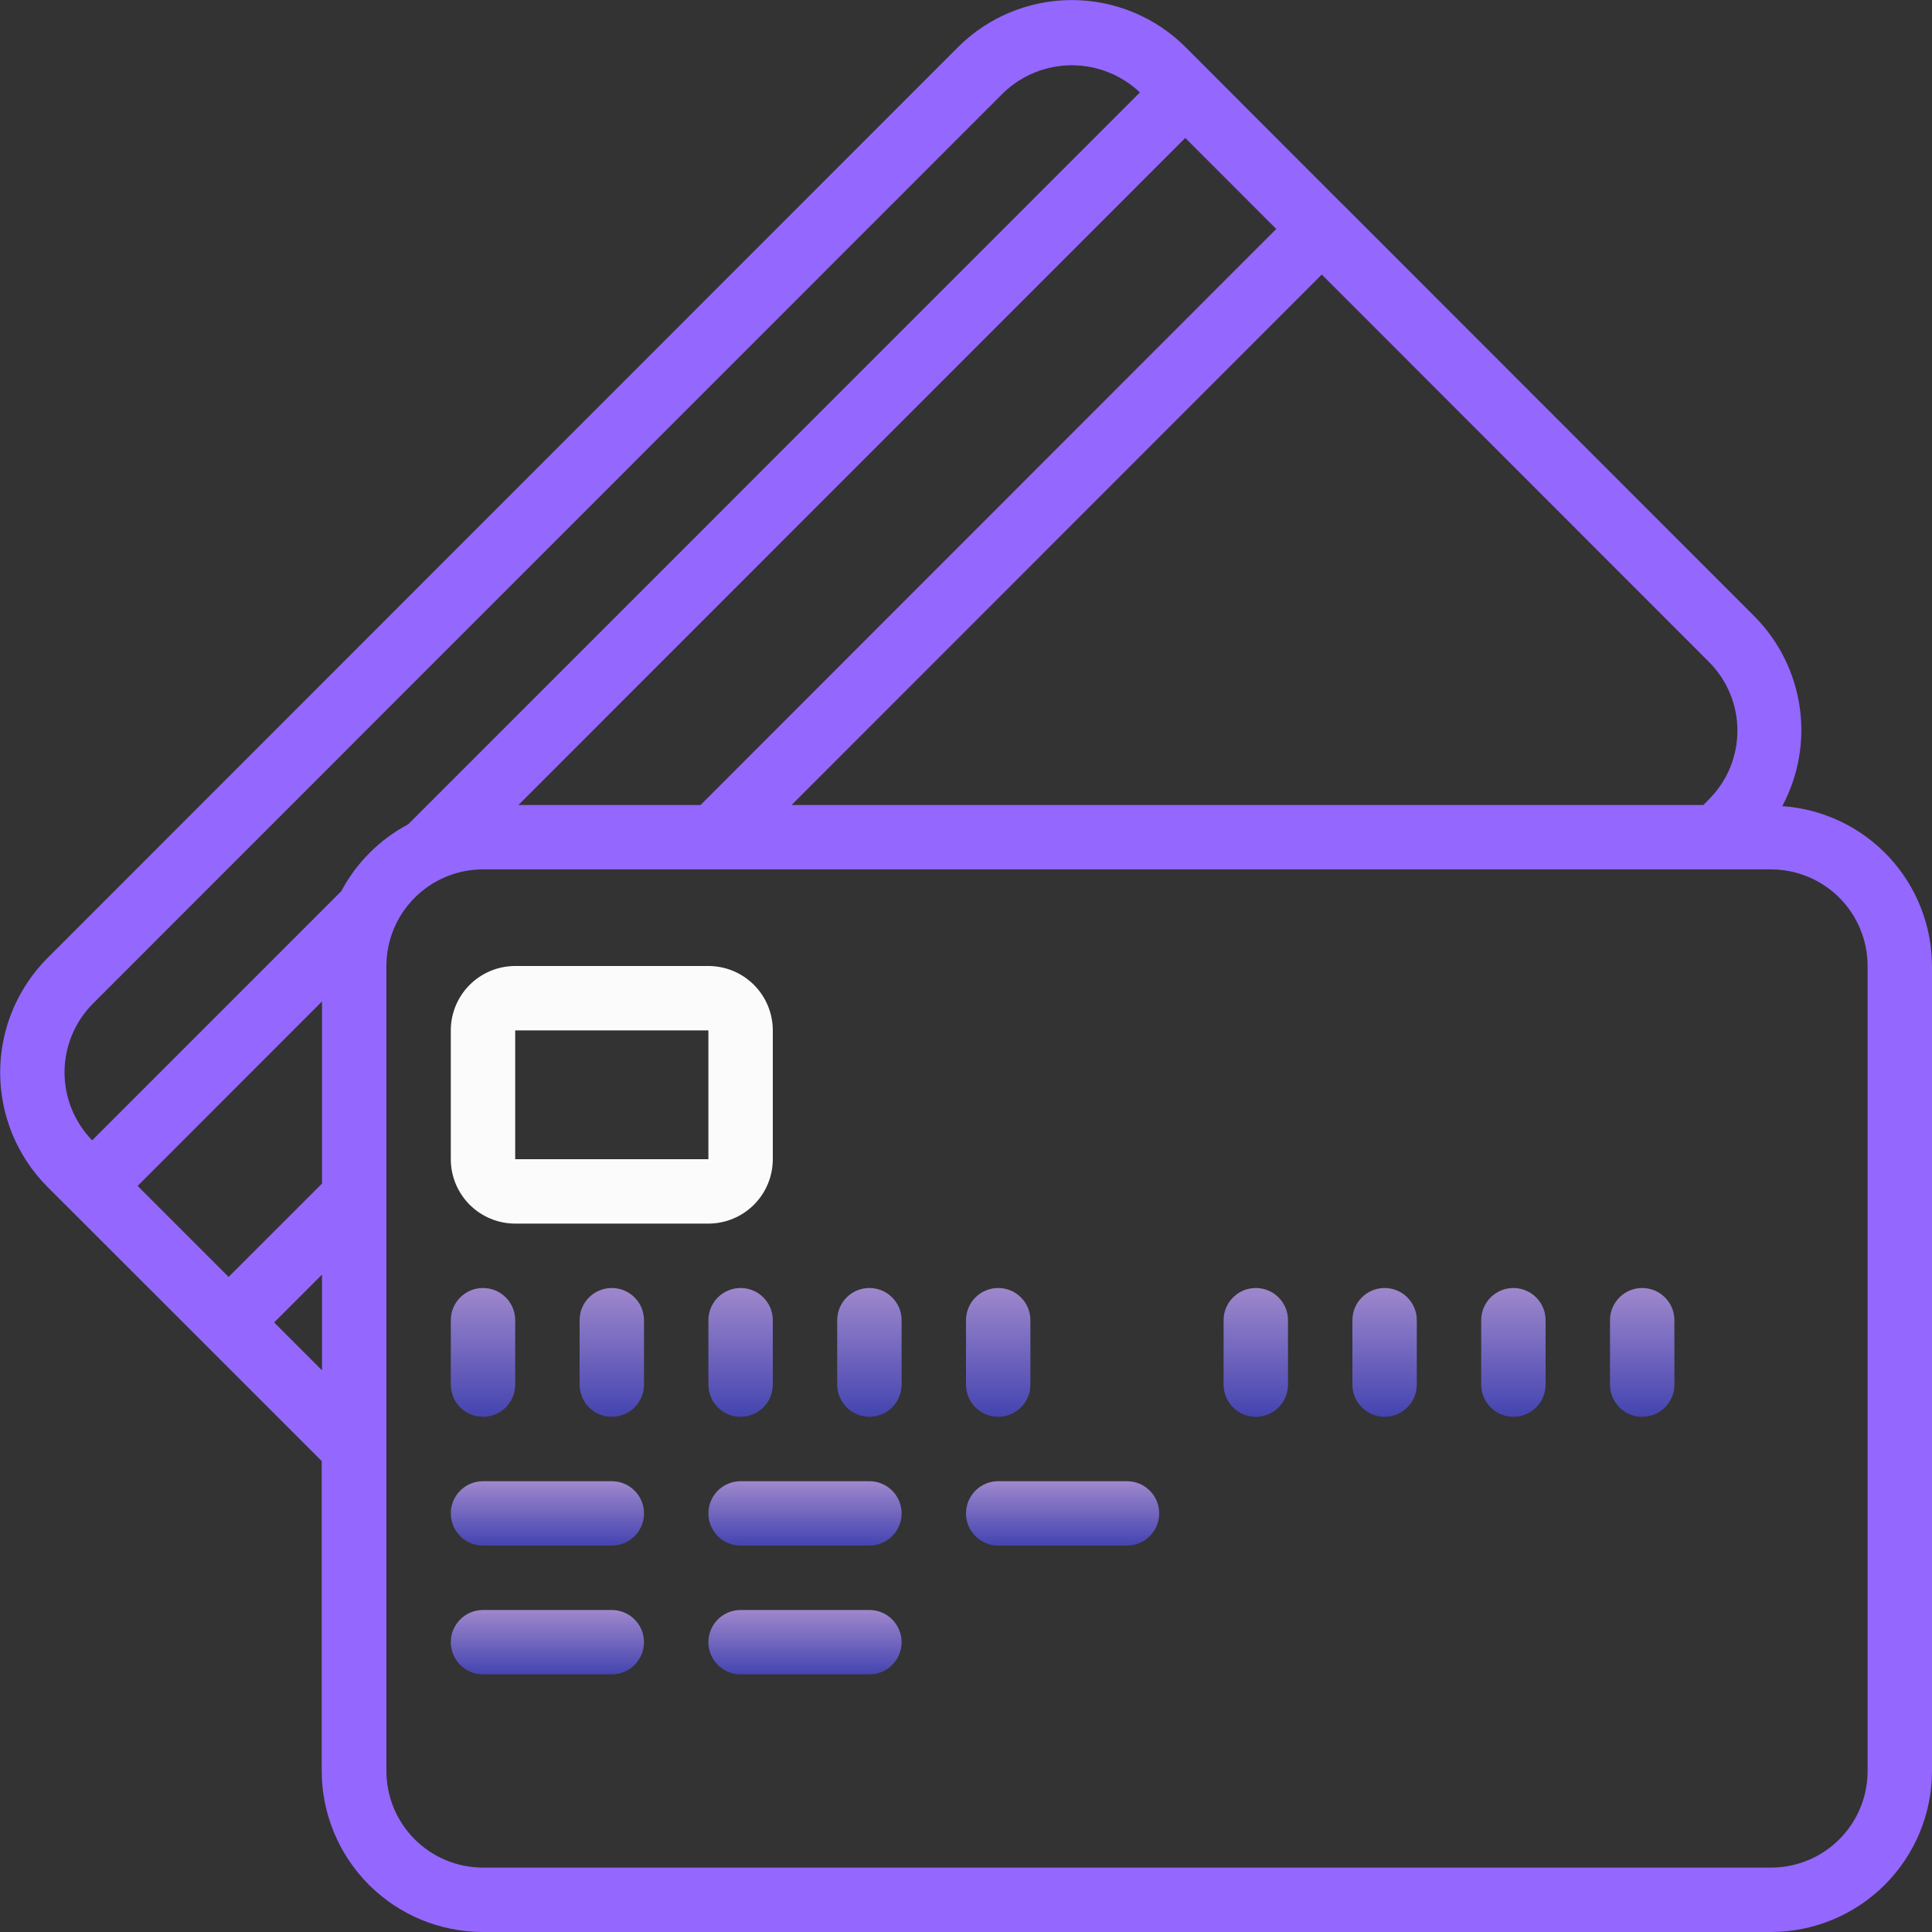 <svg xmlns="http://www.w3.org/2000/svg" width="60" height="60" viewBox="0 0 60 60" fill="none">
<rect x="0" y="0" width="60" height="60" fill="#333333" stroke="none"/>
<g clip-path="url(#clip0_84_357)">
<path d="M6.391 41.774L9.991 45.374V55C9.993 56.326 10.52 57.596 11.457 58.534C12.395 59.471 13.666 59.998 14.991 60H55C56.326 59.998 57.597 59.471 58.534 58.534C59.471 57.596 59.999 56.326 60 55V30C59.996 28.738 59.515 27.524 58.652 26.603C57.789 25.682 56.609 25.122 55.35 25.035C55.855 24.092 56.044 23.012 55.89 21.954C55.737 20.895 55.249 19.914 54.497 19.153L41.763 6.411L41.757 6.4H41.748L36.817 1.463C35.88 0.527 34.61 0.002 33.285 0.002C31.961 0.002 30.691 0.527 29.753 1.463L1.461 29.766C0.529 30.708 0.005 31.981 0.005 33.306C0.005 34.632 0.529 35.905 1.461 36.847L6.391 41.774ZM36.81 4.284L39.635 7.111L21.756 25H16.1L36.81 4.284ZM10 36.756L7.1 39.656L4.274 36.83L10 31.1V36.756ZM8.514 41.07L10 39.584V42.556L8.514 41.07ZM58 30V55C58 55.796 57.684 56.559 57.122 57.121C56.559 57.684 55.796 58 55 58H15C14.205 58 13.441 57.684 12.879 57.121C12.316 56.559 12 55.796 12 55V30C12 29.204 12.316 28.441 12.879 27.879C13.441 27.316 14.205 27 15 27H55C55.796 27 56.559 27.316 57.122 27.879C57.684 28.441 58 29.204 58 30ZM53.083 24.813L52.9 25H24.583L41.049 8.526L53.08 20.564C53.641 21.129 53.956 21.892 53.957 22.688C53.958 23.484 53.644 24.248 53.083 24.813V24.813ZM2.877 31.177L31.167 2.877C31.737 2.333 32.494 2.028 33.282 2.027C34.071 2.026 34.829 2.328 35.4 2.871L12.676 25.6C11.792 26.068 11.069 26.791 10.6 27.675L2.862 35.414C2.31 34.846 2.002 34.085 2.004 33.292C2.007 32.5 2.321 31.741 2.877 31.177V31.177Z" fill="#9467fe"/>
<path d="M16 38H22C22.53 38 23.039 37.789 23.414 37.414C23.789 37.039 24 36.53 24 36V32C24 31.47 23.789 30.961 23.414 30.586C23.039 30.211 22.53 30 22 30H16C15.47 30 14.961 30.211 14.586 30.586C14.211 30.961 14 31.47 14 32V36C14 36.53 14.211 37.039 14.586 37.414C14.961 37.789 15.47 38 16 38ZM16 32H22V36H16V32Z" fill="#fcfbfb"/>
<path d="M15 44C15.265 44 15.52 43.895 15.707 43.707C15.895 43.52 16 43.265 16 43V41C16 40.735 15.895 40.48 15.707 40.293C15.52 40.105 15.265 40 15 40C14.735 40 14.48 40.105 14.293 40.293C14.105 40.48 14 40.735 14 41V43C14 43.265 14.105 43.52 14.293 43.707C14.48 43.895 14.735 44 15 44Z" fill="url(#paint2_linear_84_357)"/>
<path d="M19 40C18.735 40 18.48 40.105 18.293 40.293C18.105 40.48 18 40.735 18 41V43C18 43.265 18.105 43.52 18.293 43.707C18.48 43.895 18.735 44 19 44C19.265 44 19.52 43.895 19.707 43.707C19.895 43.52 20 43.265 20 43V41C20 40.735 19.895 40.48 19.707 40.293C19.52 40.105 19.265 40 19 40Z" fill="url(#paint3_linear_84_357)"/>
<path d="M22 41V43C22 43.265 22.105 43.52 22.293 43.707C22.48 43.895 22.735 44 23 44C23.265 44 23.52 43.895 23.707 43.707C23.895 43.52 24 43.265 24 43V41C24 40.735 23.895 40.48 23.707 40.293C23.52 40.105 23.265 40 23 40C22.735 40 22.48 40.105 22.293 40.293C22.105 40.48 22 40.735 22 41Z" fill="url(#paint4_linear_84_357)"/>
<path d="M27 40C26.735 40 26.48 40.105 26.293 40.293C26.105 40.48 26 40.735 26 41V43C26 43.265 26.105 43.52 26.293 43.707C26.48 43.895 26.735 44 27 44C27.265 44 27.52 43.895 27.707 43.707C27.895 43.52 28 43.265 28 43V41C28 40.735 27.895 40.48 27.707 40.293C27.52 40.105 27.265 40 27 40Z" fill="url(#paint5_linear_84_357)"/>
<path d="M31 44C31.265 44 31.52 43.895 31.707 43.707C31.895 43.52 32 43.265 32 43V41C32 40.735 31.895 40.48 31.707 40.293C31.52 40.105 31.265 40 31 40C30.735 40 30.48 40.105 30.293 40.293C30.105 40.48 30 40.735 30 41V43C30 43.265 30.105 43.52 30.293 43.707C30.48 43.895 30.735 44 31 44Z" fill="url(#paint6_linear_84_357)"/>
<path d="M39 40C38.735 40 38.48 40.105 38.293 40.293C38.105 40.48 38 40.735 38 41V43C38 43.265 38.105 43.52 38.293 43.707C38.48 43.895 38.735 44 39 44C39.265 44 39.52 43.895 39.707 43.707C39.895 43.52 40 43.265 40 43V41C40 40.735 39.895 40.48 39.707 40.293C39.52 40.105 39.265 40 39 40Z" fill="url(#paint7_linear_84_357)"/>
<path d="M43 40C42.735 40 42.48 40.105 42.293 40.293C42.105 40.48 42 40.735 42 41V43C42 43.265 42.105 43.52 42.293 43.707C42.48 43.895 42.735 44 43 44C43.265 44 43.52 43.895 43.707 43.707C43.895 43.52 44 43.265 44 43V41C44 40.735 43.895 40.48 43.707 40.293C43.52 40.105 43.265 40 43 40Z" fill="url(#paint8_linear_84_357)"/>
<path d="M47 40C46.735 40 46.48 40.105 46.293 40.293C46.105 40.48 46 40.735 46 41V43C46 43.265 46.105 43.52 46.293 43.707C46.48 43.895 46.735 44 47 44C47.265 44 47.52 43.895 47.707 43.707C47.895 43.52 48 43.265 48 43V41C48 40.735 47.895 40.48 47.707 40.293C47.52 40.105 47.265 40 47 40Z" fill="url(#paint9_linear_84_357)"/>
<path d="M51 40C50.735 40 50.48 40.105 50.293 40.293C50.105 40.48 50 40.735 50 41V43C50 43.265 50.105 43.52 50.293 43.707C50.48 43.895 50.735 44 51 44C51.265 44 51.52 43.895 51.707 43.707C51.895 43.52 52 43.265 52 43V41C52 40.735 51.895 40.48 51.707 40.293C51.52 40.105 51.265 40 51 40Z" fill="url(#paint10_linear_84_357)"/>
<path d="M19 46H15C14.735 46 14.48 46.105 14.293 46.293C14.105 46.48 14 46.735 14 47C14 47.265 14.105 47.52 14.293 47.707C14.48 47.895 14.735 48 15 48H19C19.265 48 19.52 47.895 19.707 47.707C19.895 47.52 20 47.265 20 47C20 46.735 19.895 46.48 19.707 46.293C19.52 46.105 19.265 46 19 46Z" fill="url(#paint11_linear_84_357)"/>
<path d="M27 46H23C22.735 46 22.48 46.105 22.293 46.293C22.105 46.48 22 46.735 22 47C22 47.265 22.105 47.52 22.293 47.707C22.48 47.895 22.735 48 23 48H27C27.265 48 27.52 47.895 27.707 47.707C27.895 47.52 28 47.265 28 47C28 46.735 27.895 46.48 27.707 46.293C27.52 46.105 27.265 46 27 46Z" fill="url(#paint12_linear_84_357)"/>
<path d="M19 50H15C14.735 50 14.48 50.105 14.293 50.293C14.105 50.48 14 50.735 14 51C14 51.265 14.105 51.52 14.293 51.707C14.48 51.895 14.735 52 15 52H19C19.265 52 19.52 51.895 19.707 51.707C19.895 51.52 20 51.265 20 51C20 50.735 19.895 50.48 19.707 50.293C19.52 50.105 19.265 50 19 50Z" fill="url(#paint13_linear_84_357)"/>
<path d="M27 50H23C22.735 50 22.48 50.105 22.293 50.293C22.105 50.48 22 50.735 22 51C22 51.265 22.105 51.52 22.293 51.707C22.48 51.895 22.735 52 23 52H27C27.265 52 27.52 51.895 27.707 51.707C27.895 51.52 28 51.265 28 51C28 50.735 27.895 50.48 27.707 50.293C27.52 50.105 27.265 50 27 50Z" fill="url(#paint14_linear_84_357)"/>
<path d="M35 46H31C30.735 46 30.48 46.105 30.293 46.293C30.105 46.48 30 46.735 30 47C30 47.265 30.105 47.52 30.293 47.707C30.48 47.895 30.735 48 31 48H35C35.265 48 35.52 47.895 35.707 47.707C35.895 47.52 36 47.265 36 47C36 46.735 35.895 46.48 35.707 46.293C35.52 46.105 35.265 46 35 46Z" fill="url(#paint15_linear_84_357)"/>
</g>
<defs fill="#0b0b87">
<linearGradient id="paint0_linear_84_357" x1="30.003" y1="0.002" x2="30.003" y2="60" gradientUnits="userSpaceOnUse" fill="#0b0b87">
<stop stop-color="#9f88cc" fill="#0b0b87"/>
<stop offset="1" stop-color="#4444b0" fill="#0b0b87"/>
</linearGradient>
<linearGradient id="paint1_linear_84_357" x1="19" y1="30" x2="19" y2="38" gradientUnits="userSpaceOnUse" fill="#0b0b87">
<stop stop-color="#9f88cc" fill="#0b0b87"/>
<stop offset="1" stop-color="#4444b0" fill="#0b0b87"/>
</linearGradient>
<linearGradient id="paint2_linear_84_357" x1="15" y1="40" x2="15" y2="44" gradientUnits="userSpaceOnUse" fill="#0b0b87">
<stop stop-color="#9f88cc" fill="#0b0b87"/>
<stop offset="1" stop-color="#4444b0" fill="#0b0b87"/>
</linearGradient>
<linearGradient id="paint3_linear_84_357" x1="19" y1="40" x2="19" y2="44" gradientUnits="userSpaceOnUse" fill="#0b0b87">
<stop stop-color="#9f88cc" fill="#0b0b87"/>
<stop offset="1" stop-color="#4444b0" fill="#0b0b87"/>
</linearGradient>
<linearGradient id="paint4_linear_84_357" x1="23" y1="40" x2="23" y2="44" gradientUnits="userSpaceOnUse" fill="#0b0b87">
<stop stop-color="#9f88cc" fill="#0b0b87"/>
<stop offset="1" stop-color="#4444b0" fill="#0b0b87"/>
</linearGradient>
<linearGradient id="paint5_linear_84_357" x1="27" y1="40" x2="27" y2="44" gradientUnits="userSpaceOnUse" fill="#0b0b87">
<stop stop-color="#9f88cc" fill="#0b0b87"/>
<stop offset="1" stop-color="#4444b0" fill="#0b0b87"/>
</linearGradient>
<linearGradient id="paint6_linear_84_357" x1="31" y1="40" x2="31" y2="44" gradientUnits="userSpaceOnUse" fill="#0b0b87">
<stop stop-color="#9f88cc" fill="#0b0b87"/>
<stop offset="1" stop-color="#4444b0" fill="#0b0b87"/>
</linearGradient>
<linearGradient id="paint7_linear_84_357" x1="39" y1="40" x2="39" y2="44" gradientUnits="userSpaceOnUse" fill="#0b0b87">
<stop stop-color="#9f88cc" fill="#0b0b87"/>
<stop offset="1" stop-color="#4444b0" fill="#0b0b87"/>
</linearGradient>
<linearGradient id="paint8_linear_84_357" x1="43" y1="40" x2="43" y2="44" gradientUnits="userSpaceOnUse" fill="#0b0b87">
<stop stop-color="#9f88cc" fill="#0b0b87"/>
<stop offset="1" stop-color="#4444b0" fill="#0b0b87"/>
</linearGradient>
<linearGradient id="paint9_linear_84_357" x1="47" y1="40" x2="47" y2="44" gradientUnits="userSpaceOnUse" fill="#0b0b87">
<stop stop-color="#9f88cc" fill="#0b0b87"/>
<stop offset="1" stop-color="#4444b0" fill="#0b0b87"/>
</linearGradient>
<linearGradient id="paint10_linear_84_357" x1="51" y1="40" x2="51" y2="44" gradientUnits="userSpaceOnUse" fill="#0b0b87">
<stop stop-color="#9f88cc" fill="#0b0b87"/>
<stop offset="1" stop-color="#4444b0" fill="#0b0b87"/>
</linearGradient>
<linearGradient id="paint11_linear_84_357" x1="17" y1="46" x2="17" y2="48" gradientUnits="userSpaceOnUse" fill="#0b0b87">
<stop stop-color="#9f88cc" fill="#0b0b87"/>
<stop offset="1" stop-color="#4444b0" fill="#0b0b87"/>
</linearGradient>
<linearGradient id="paint12_linear_84_357" x1="25" y1="46" x2="25" y2="48" gradientUnits="userSpaceOnUse" fill="#0b0b87">
<stop stop-color="#9f88cc" fill="#0b0b87"/>
<stop offset="1" stop-color="#4444b0" fill="#0b0b87"/>
</linearGradient>
<linearGradient id="paint13_linear_84_357" x1="17" y1="50" x2="17" y2="52" gradientUnits="userSpaceOnUse" fill="#0b0b87">
<stop stop-color="#9f88cc" fill="#0b0b87"/>
<stop offset="1" stop-color="#4444b0" fill="#0b0b87"/>
</linearGradient>
<linearGradient id="paint14_linear_84_357" x1="25" y1="50" x2="25" y2="52" gradientUnits="userSpaceOnUse" fill="#0b0b87">
<stop stop-color="#9f88cc" fill="#0b0b87"/>
<stop offset="1" stop-color="#4444b0" fill="#0b0b87"/>
</linearGradient>
<linearGradient id="paint15_linear_84_357" x1="33" y1="46" x2="33" y2="48" gradientUnits="userSpaceOnUse" fill="#0b0b87">
<stop stop-color="#9f88cc" fill="#0b0b87"/>
<stop offset="1" stop-color="#4444b0" fill="#0b0b87"/>
</linearGradient>
<clipPath id="clip0_84_357" fill="#0b0b87">
<rect width="60" height="60" fill="white"/>
</clipPath>
</defs>
</svg>